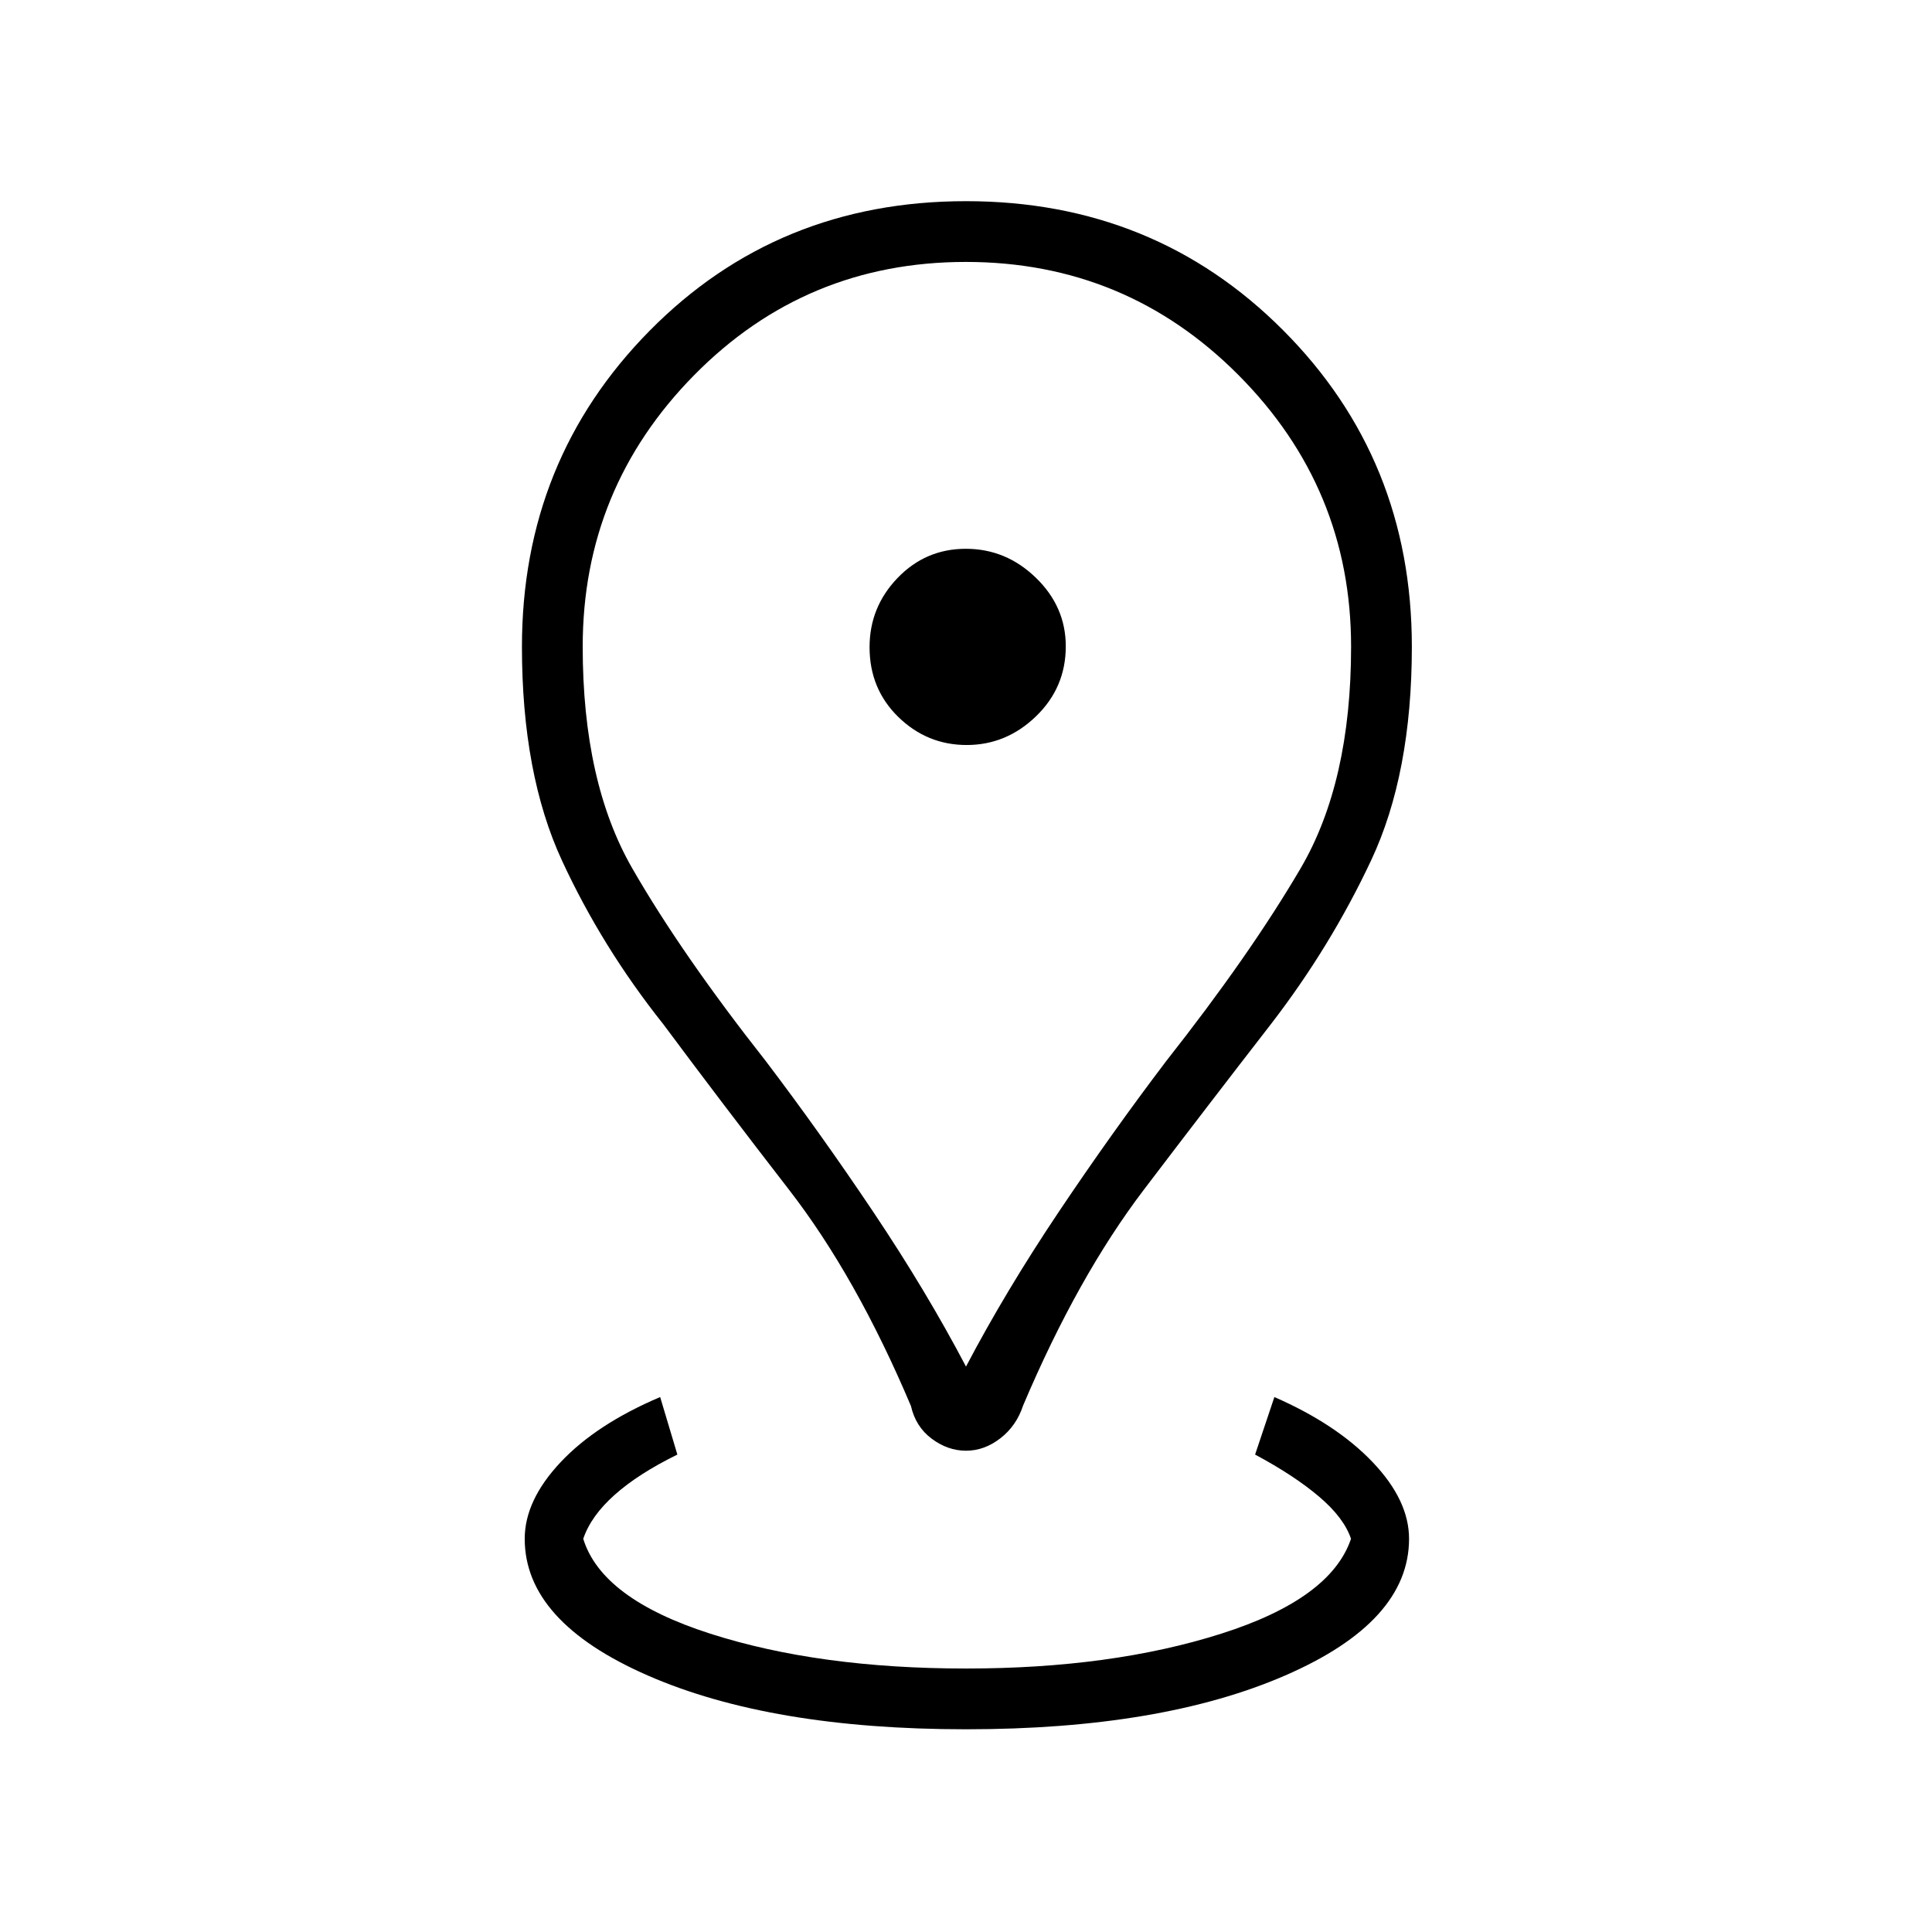 <svg xmlns="http://www.w3.org/2000/svg" height="48" viewBox="0 -960 960 960" width="48"><path d="M480-100.73q-97.04 0-158.15-26.74-61.12-26.73-61.12-67.91 0-19.08 17.79-38.02 17.79-18.95 49.51-32.41l8.55 28.58q-19.31 9.47-31.1 19.95-11.79 10.47-15.67 21.9 9.17 29.84 63.12 47.15 53.96 17.31 127.09 17.31 72.36 0 126.8-17.31 54.43-17.31 64.49-47.15-3.5-10.43-15.81-20.9-12.31-10.48-31.85-20.95l9.58-28.58q30.85 13.46 48.89 32.41 18.03 18.94 18.03 38.02 0 41.18-61.55 67.91-61.56 26.74-158.6 26.74Zm0-180.23q19.68-37.46 46.01-76.75 26.34-39.29 53.41-74.96 41.85-53.14 66.89-95.93 25.04-42.78 25.04-110.08 0-78.7-55.93-134.93-55.93-56.24-135.5-56.24t-134.98 56.24q-55.4 56.23-55.4 134.93 0 67.3 24.59 110.08 24.6 42.79 66.45 95.93 27.07 35.67 53.41 74.96 26.33 39.29 46.01 76.75Zm.03 41.81q-9.08 0-17.05-5.95-7.98-5.94-10.33-16.25-27.2-64.34-60.59-107.48t-62.51-82.3q-30.4-38.21-50.3-81.24-19.9-43.02-19.9-106.25 0-92.79 63.51-157.1 63.51-64.32 157.14-64.32t157.58 64.14q63.96 64.13 63.96 157.22 0 63.12-20.22 106.16-20.22 43.05-49.86 81.48-30.15 38.89-63.04 82.14-32.9 43.26-60.04 107.29-3.32 10.11-11.29 16.28-7.98 6.18-17.06 6.18Zm.31-350.66q19.7 0 34.47-14.28 14.77-14.29 14.77-34.75 0-19.7-14.86-34.08-14.85-14.39-34.81-14.39-19.95 0-33.89 14.47-13.94 14.47-13.94 34.43 0 20.72 14.28 34.66 14.29 13.94 33.98 13.94ZM480-638.5Z"/></svg>